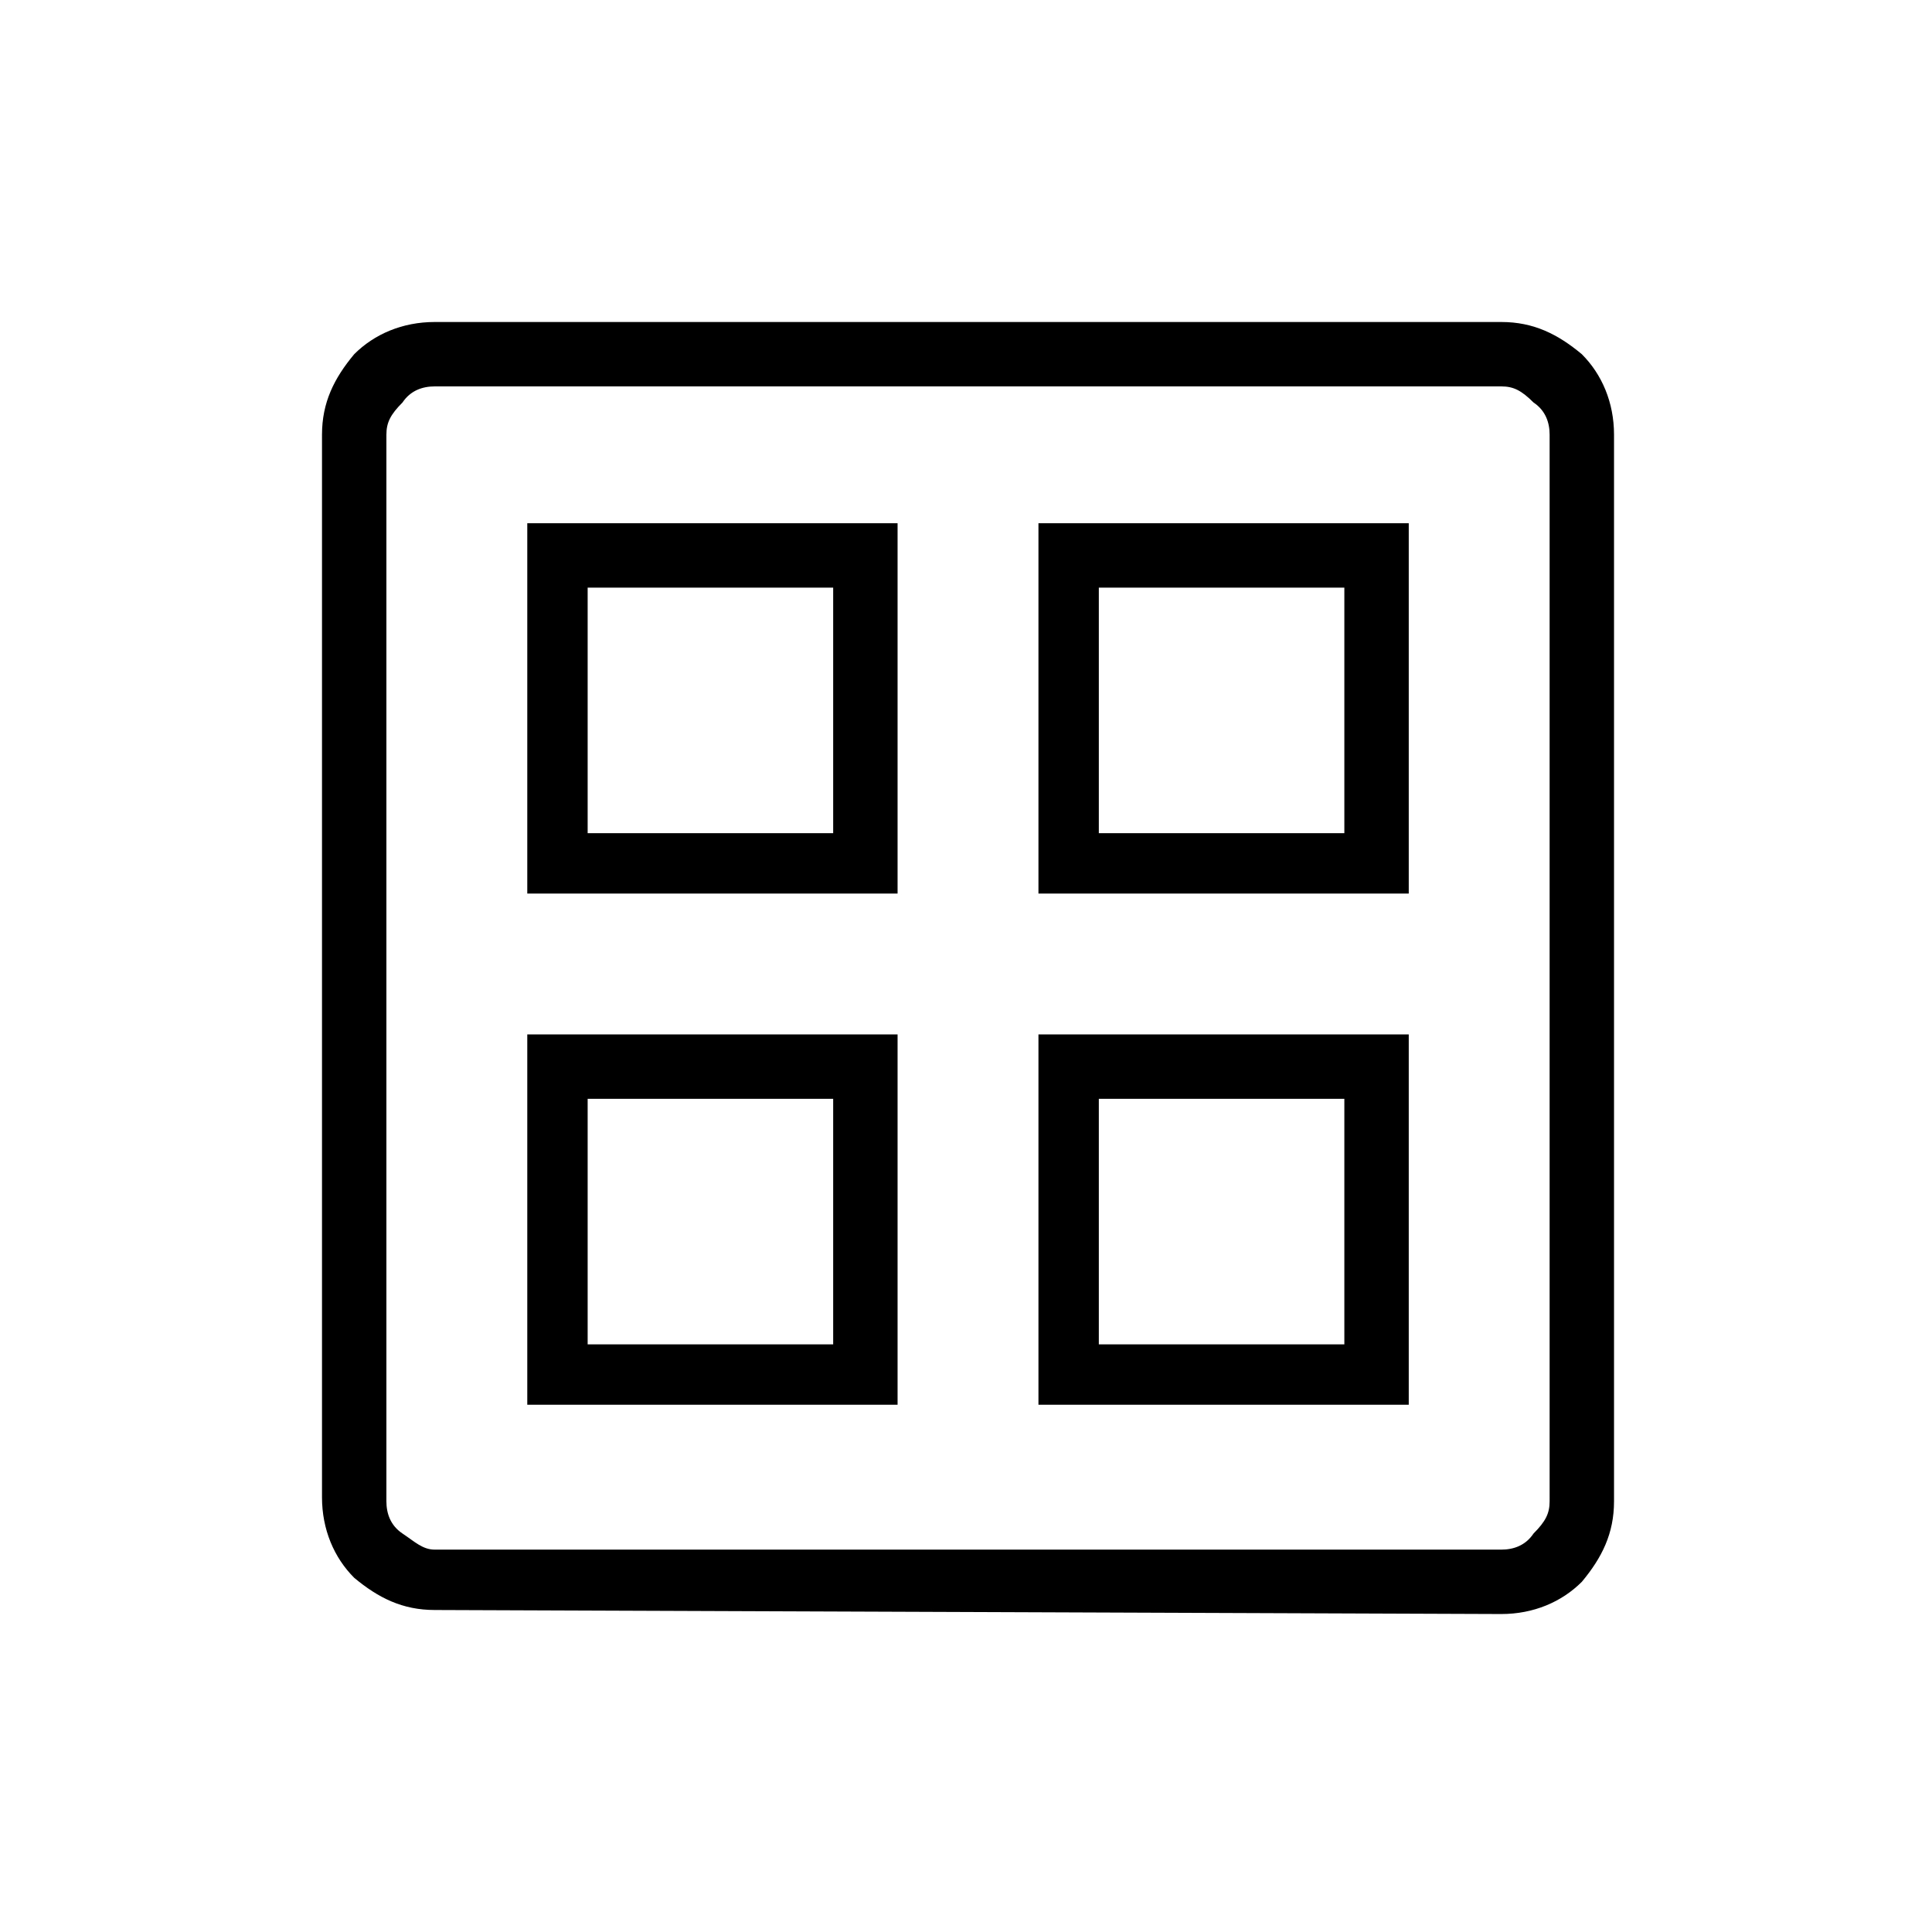 <?xml version="1.0" encoding="utf-8"?>
<!-- Generator: Adobe Illustrator 26.3.1, SVG Export Plug-In . SVG Version: 6.00 Build 0)  -->
<svg version="1.1" id="Слой_1" xmlns="http://www.w3.org/2000/svg" xmlns:xlink="http://www.w3.org/1999/xlink" x="0px" y="0px"
	 viewBox="0 0 48 48" style="enable-background:new 0 0 48 48;" xml:space="preserve">
<path d="M13.1,22.2V13h9.2v9.2H13.1z M13.1,34.9v-9.2h9.2v9.2H13.1z M25.8,22.2V13H35v9.2H25.8z M25.8,34.9v-9.2H35v9.2H25.8z
	 M14.6,20.7h6.1v-6.1h-6.1V20.7z M27.3,20.7h6.1v-6.1h-6.1C27.3,14.6,27.3,20.7,27.3,20.7z M14.6,33.4h6.1v-6.1h-6.1V33.4z
	 M27.3,33.4h6.1v-6.1h-6.1C27.3,27.3,27.3,33.4,27.3,33.4z M10.8,40c-0.8,0-1.4-0.3-2-0.8C8.3,38.7,8,38,8,37.2V10.8
	c0-0.8,0.3-1.4,0.8-2C9.3,8.3,10,8,10.8,8h26.5c0.8,0,1.4,0.3,2,0.8c0.5,0.5,0.8,1.2,0.8,2v26.5c0,0.8-0.3,1.4-0.8,2
	c-0.5,0.5-1.2,0.8-2,0.8L10.8,40L10.8,40z M10.8,38.5h26.5c0.3,0,0.6-0.1,0.8-0.4c0.3-0.3,0.4-0.5,0.4-0.8V10.8
	c0-0.3-0.1-0.6-0.4-0.8c-0.3-0.3-0.5-0.4-0.8-0.4H10.8c-0.3,0-0.6,0.1-0.8,0.4c-0.3,0.3-0.4,0.5-0.4,0.8v26.5c0,0.3,0.1,0.6,0.4,0.8
	S10.5,38.5,10.8,38.5z"/>
</svg>
